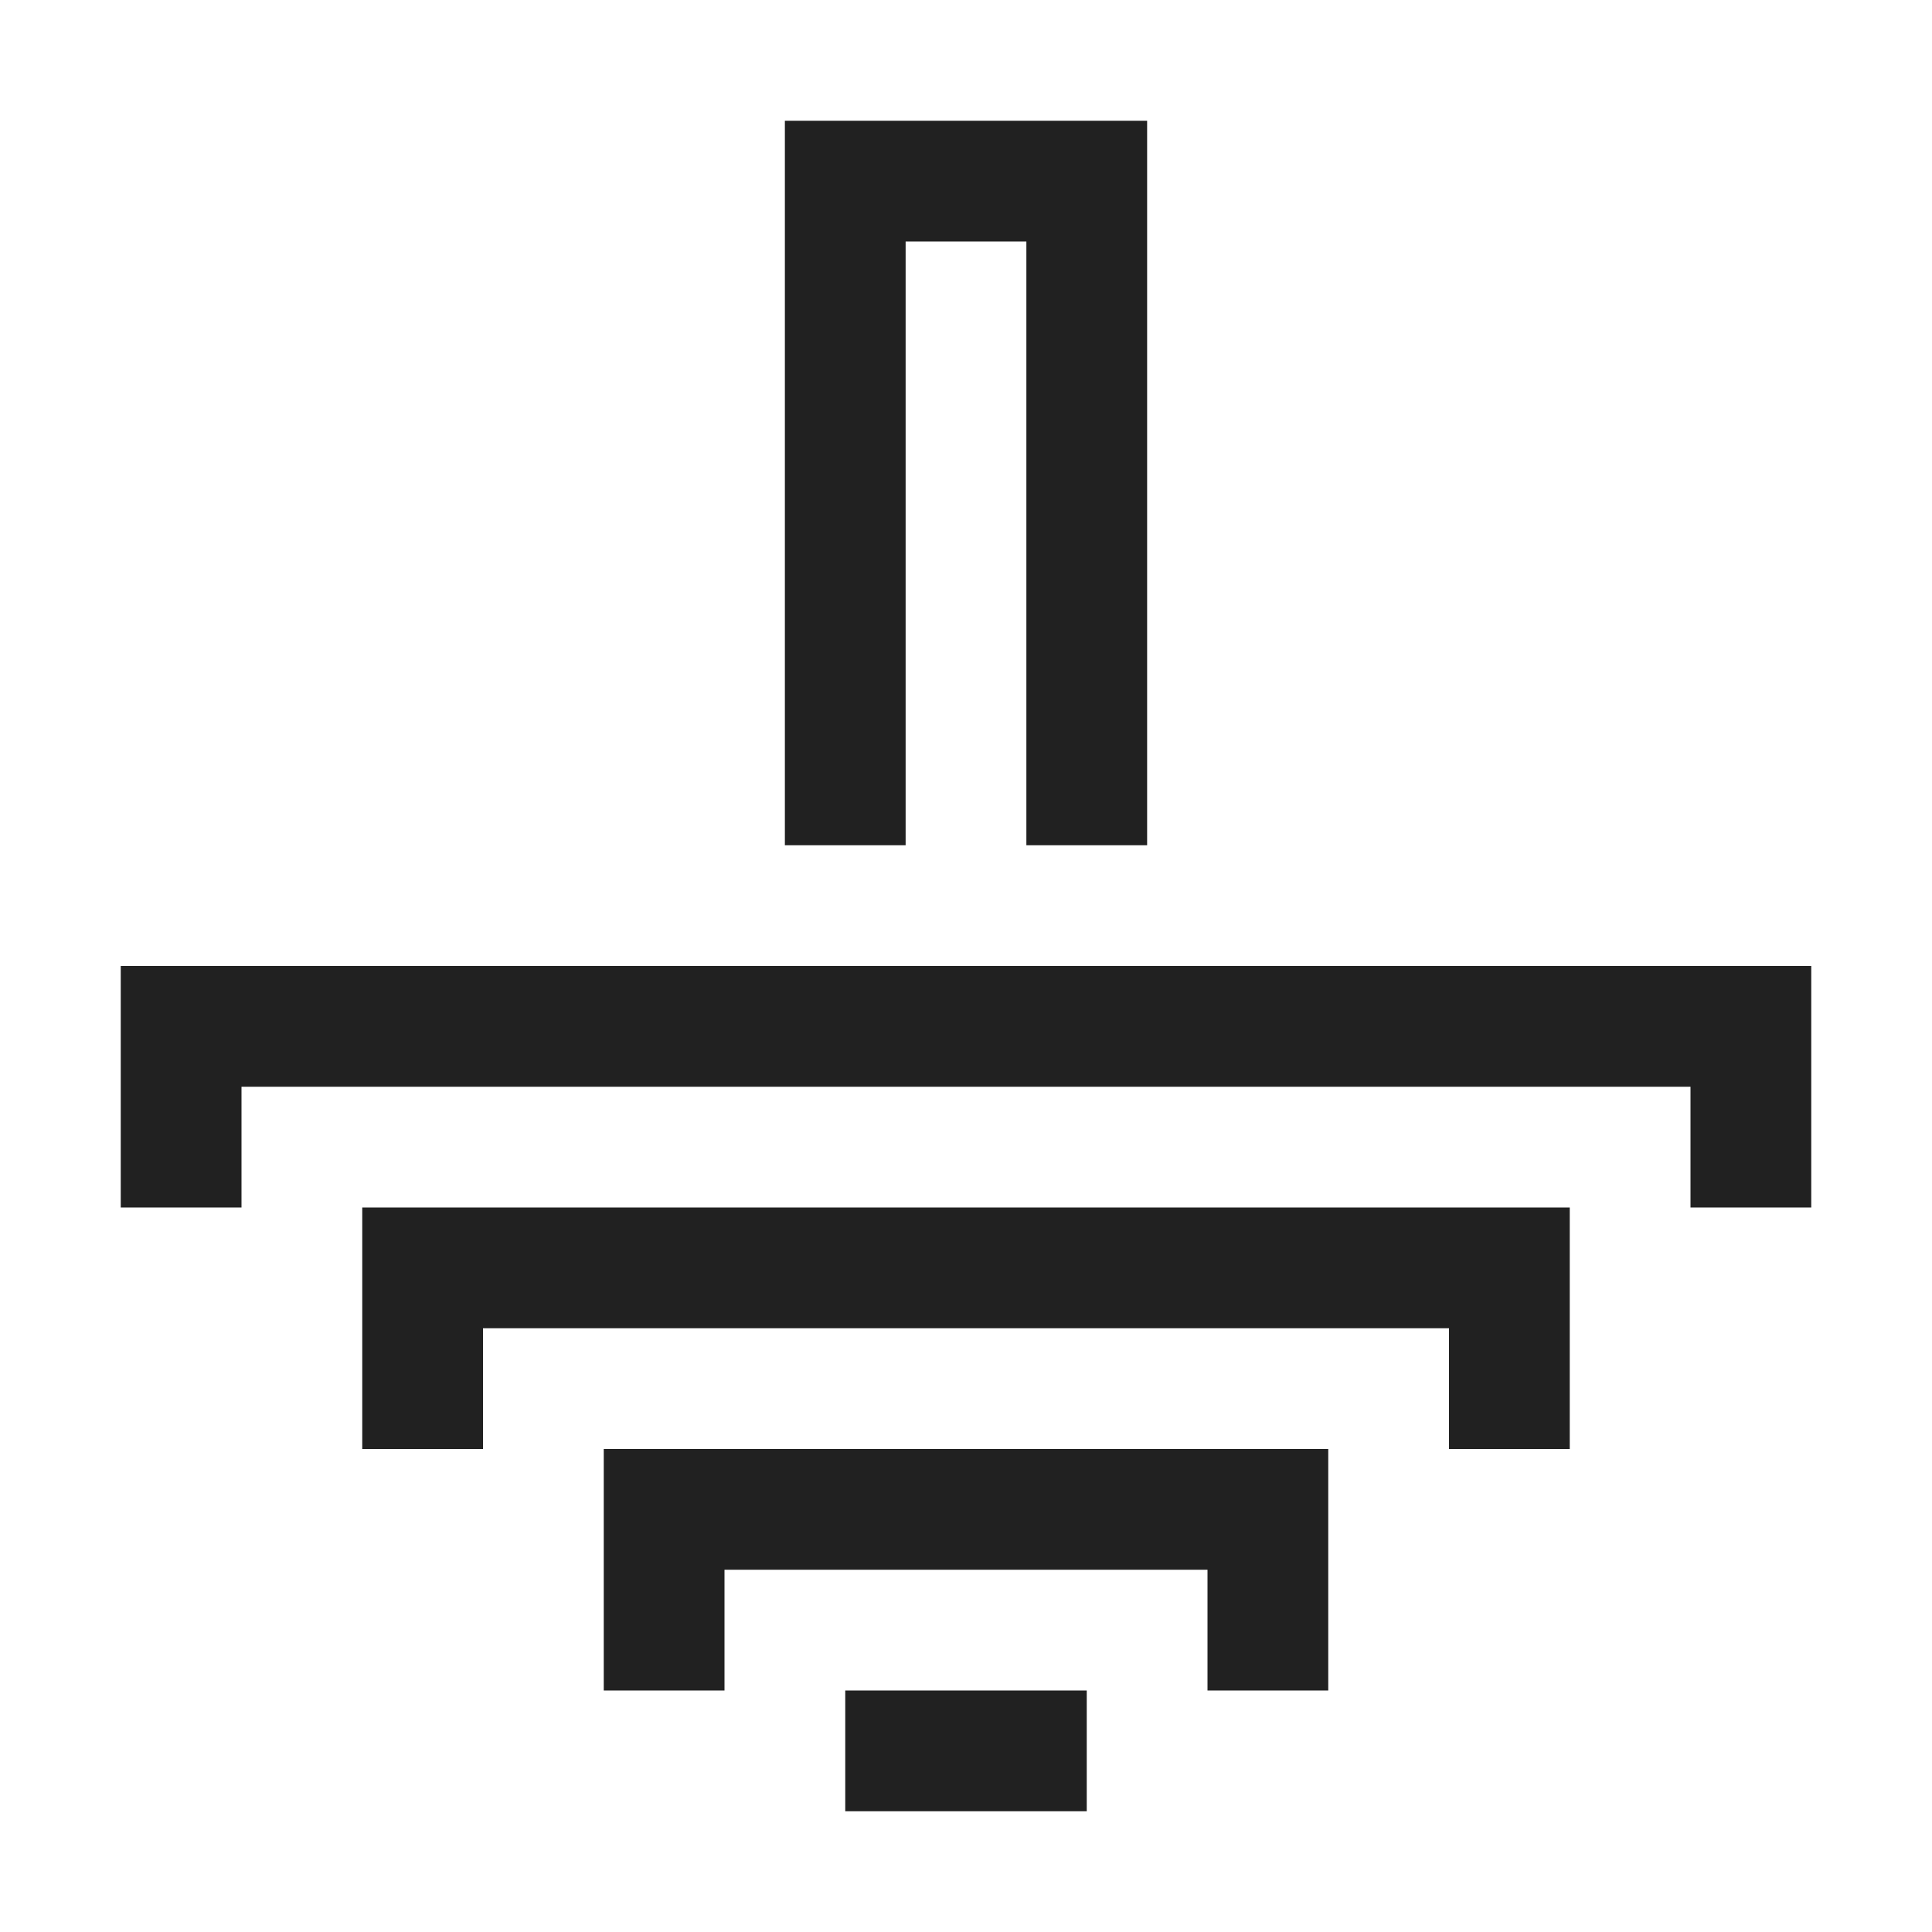 <?xml version="1.0" ?>
<svg xmlns="http://www.w3.org/2000/svg" width="1024px" height="1024px">
  <g transform="translate(512.0 512.0)">
    <polygon stroke="#212121" stroke-width="0" points="-96.0 -64.0 -96.0 -448.0 96.0 -448.0 96.0 -64.0 32.0 -64.0 32.0 -384.0 -32.0 -384.0 -32.0 -64.0" stroke-linejoin="miter" fill="#212121"/>
    <polygon stroke="#212121" stroke-width="0" points="-448.0 128.0 -448.0 0.0 448.0 0.0 448.0 128.0 384.0 128.0 384.0 64.0 -384.0 64.0 -384.0 128.0" stroke-linejoin="miter" fill="#212121"/>
    <polygon stroke="#212121" stroke-width="0" points="-320.0 256.0 -320.0 128.0 320.0 128.0 320.0 256.0 256.0 256.0 256.0 192.0 -256.0 192.0 -256.0 256.0" stroke-linejoin="miter" fill="#212121"/>
    <polygon stroke="#212121" stroke-width="0" points="-192.0 384.0 -192.0 256.0 192.0 256.0 192.0 384.0 128.0 384.0 128.0 320.0 -128.0 320.0 -128.0 384.0" stroke-linejoin="miter" fill="#212121"/>
    <polygon stroke="#212121" stroke-width="0" points="-64.0 384.0 64.0 384.0 64.0 448.0 -64.0 448.0" stroke-linejoin="miter" fill="#212121"/>
  </g>
</svg>
